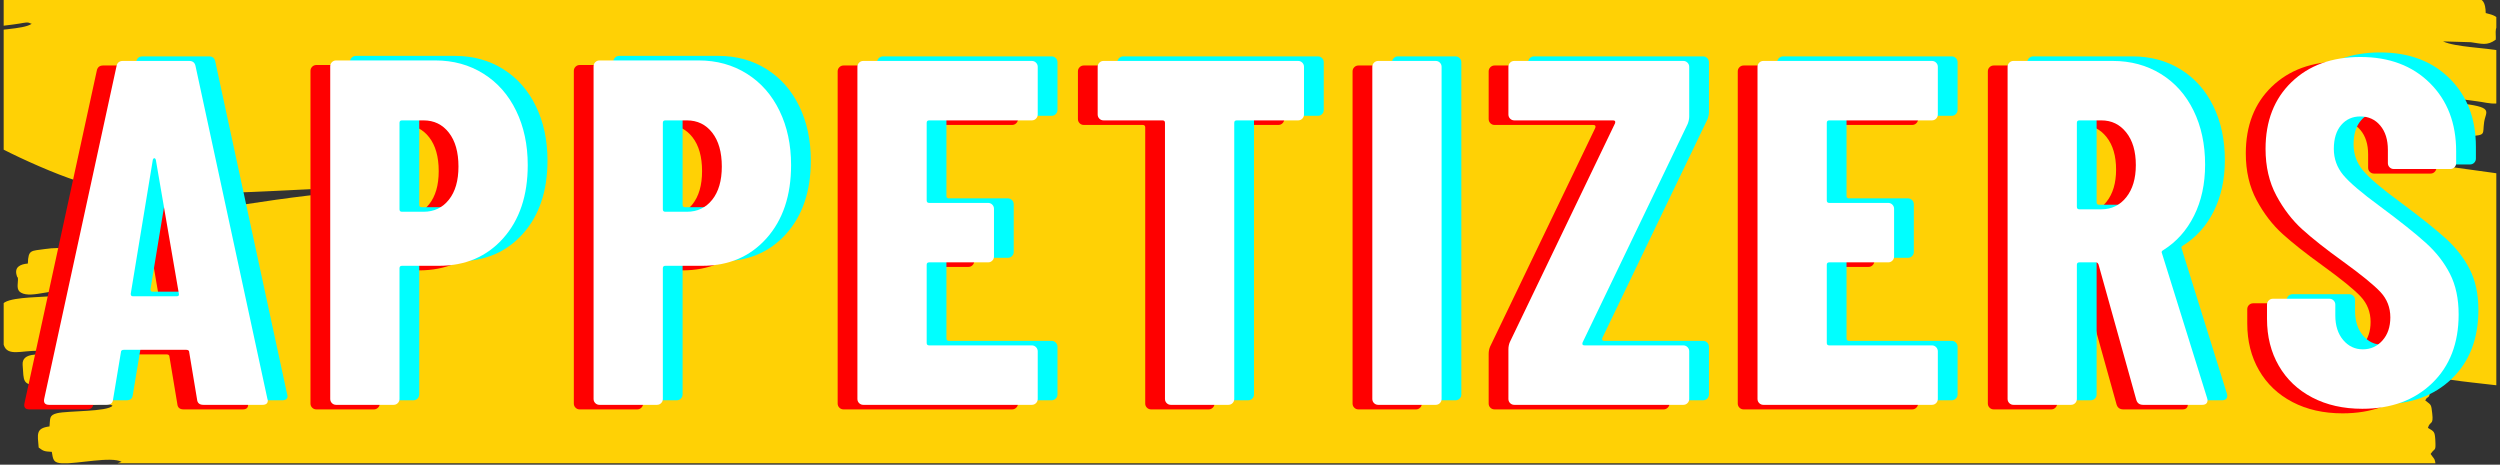 <svg xmlns="http://www.w3.org/2000/svg" xmlns:xlink="http://www.w3.org/1999/xlink" width="1824" zoomAndPan="magnify" viewBox="0 0 1368 254.25" height="339" preserveAspectRatio="xMidYMid meet" version="1.0"><rect x="0" y="0" width="1368" height="254.25" fill="#333333" stroke="none"/><defs><g/><clipPath id="298787ddf1"><path d="M 2.012 0 L 1365.988 0 L 1365.988 253.504 L 2.012 253.504 Z M 2.012 0 " clip-rule="nonzero"/></clipPath></defs><g clip-path="url(#298787ddf1)"><path fill="#ffd105" d="M 1342.848 -2.738 C 1342.559 -13.352 1346.801 -11.668 1334.137 -15.398 C 1293.961 -27.109 1235.93 -33.547 1194.723 -35.816 C 1166.258 -37.355 1138.371 -39.988 1109.828 -42.332 C 1081.434 -44.676 1054.578 -47.816 1025.891 -49.285 C 969.391 -52.066 909.312 -53.387 853.18 -58.801 C 839.055 -60.121 824.273 -61.066 810.52 -61.871 C 796.25 -62.676 782.195 -64.137 768.363 -64.871 C 739.238 -66.48 711.648 -68.457 681.715 -69.262 C 563.527 -72.262 443.508 -69.848 329.711 -58.723 C 302.488 -56.09 273.359 -54.918 246.137 -50.676 C 232.895 -48.629 218.547 -47.746 205.008 -45.699 C 191.836 -43.723 178.738 -41.965 165.637 -40.211 L 44.371 -24.555 C 37.855 -23.676 31.496 -21.844 24.906 -21.113 C 12.906 -19.652 14 -19.941 14.367 -11.012 C 2.438 -7.793 -2.684 -12.184 -2.977 -1.355 C -10.59 -0.258 -9.199 2.23 -8.246 12.328 C -3.34 16.352 -3.855 14.672 3.539 13.867 C 6.102 13.578 8.148 13.281 10.562 12.914 C 11.438 12.766 13.781 12.328 14.297 12.328 C 16.562 12.328 14.883 12.328 16.125 12.547 C 16.273 12.617 16.641 12.984 16.711 12.836 C 16.781 12.617 17.078 12.984 17.297 13.055 C 12.688 16.203 -3.121 15.91 -11.902 18.398 C -16.582 19.719 -15.488 21.254 -16.004 25.719 C -21.637 26.672 -22.152 27.77 -21.637 33.844 C -21.051 39.848 -19.152 38.895 -13.879 39.699 C -13.441 44.09 -12.488 45.184 -7.879 45.48 C -7.66 54.848 -6.34 46.215 -4.586 55.066 C -4.148 57.48 -2.172 60.777 0.391 62.02 C -0.414 67.215 -1.656 68.242 -2.461 70.805 C -3.414 74.023 -1.219 74.68 1.125 76 L 1.488 81.633 C 12.617 87.344 30.031 95.098 42.105 98.977 C 71.375 108.27 119.238 105.93 150.633 104.465 C 168.785 103.66 187.883 102.27 205.812 102.707 C 201.352 104.098 189.711 104.832 183.785 105.418 C 165.125 107.098 136.656 111.129 119.02 114.348 L 54.543 124.371 C 48.473 125.176 38.738 124.738 34.348 128.25 C 33.25 138.641 36.027 134.539 24.395 136.297 C 17.074 137.391 15.461 136.445 15.242 144.203 C 11.07 144.57 7.852 146.109 9.094 150.57 C 9.973 153.719 9.68 149.695 9.828 153.203 C 9.828 155.473 8.805 158.691 11.512 160.156 C 17.512 163.598 30.316 156.938 35.949 160.449 C 34.633 162.352 36.609 161.105 33.535 161.766 L 25.051 162.281 C 20.512 162.719 3.172 162.648 1.266 166.746 L -0.055 171.355 C -2.984 172.449 -3.57 172.527 -5.617 174.207 C -6.57 182.184 -6.492 185.77 1.629 185.918 C 1.992 194.992 9.238 192.504 17.066 192.066 C 24.531 191.699 32.363 191.332 39.758 191.48 C 37.926 193.387 40.344 192.434 36.391 193.16 L 26.512 193.676 C 21.684 194.262 11.875 192.582 12.387 199.676 C 13.043 208.828 12.238 210.219 20.73 211.164 C 20.582 219.875 26.441 217.383 34.27 217.383 C 34.34 217.531 34.488 217.75 34.559 217.898 C 34.633 218.047 34.852 218.266 34.926 218.414 L 36.023 220.32 C 40.414 226.758 55.562 218.051 61.562 222 C 58.93 225.367 37.34 224.711 31.266 226.094 C 26.801 227.191 27.531 228.875 27.094 233.34 C 19.41 234.293 20.578 237.66 21.164 244.902 C 23.797 246.879 24.234 247.027 28.336 247.246 C 29.07 251.637 29.141 253.316 34.188 253.535 C 42.164 253.902 61.043 249.582 66.535 252.73 L 63.605 253.754 C 57.676 254.707 51.02 254.559 45.02 255.145 C 36.234 256.098 39.602 259.977 39.969 264.219 C 40.484 269.93 38.875 270.875 47.141 271.391 C 47.289 275.414 47.945 277.172 51.461 277.684 C 57.316 278.488 83.293 275.633 91.492 274.973 C 99.758 274.316 96.031 275.488 100.344 276.652 C 103.055 277.387 112.934 273.723 116.738 272.848 C 138.84 267.582 253.809 263.188 276.055 262.824 C 303.352 262.383 331.746 262.969 358.312 264.945 C 411.883 268.898 467.355 271.094 522.168 270.875 C 577.418 270.586 633.844 268.68 688.875 270.875 C 743.906 273.145 798.062 275.195 853.461 276.145 C 908.129 277.02 960.816 281.707 1014.387 284.121 C 1041.539 285.363 1067.957 287.559 1095.254 288.363 C 1154.895 290.27 1195.438 288.582 1255.742 297 C 1267.453 298.68 1281.574 300.875 1293.434 301.32 C 1299.504 301.539 1330.68 299.855 1323.219 290.926 C 1321.68 287.051 1313.926 288.879 1309.898 288.949 C 1309.75 288.73 1309.68 288.512 1309.605 288.363 C 1308.438 286.168 1307.266 284.777 1307.34 282.293 C 1307.559 278.414 1307.41 278.414 1305.879 274.609 C 1315.172 274.609 1327.32 275.125 1333.398 270.508 C 1333.984 265.094 1332.664 265.828 1331.203 262.75 C 1332.664 260.043 1333.105 259.164 1332.812 254.844 C 1332.445 250.453 1331.789 251.188 1330.031 248.406 C 1332.445 244.75 1332.961 247.531 1332.594 240.578 C 1332.301 236.113 1331.934 236.113 1328.566 234.137 C 1329.738 230.039 1331.715 233.043 1330.91 226.16 C 1330.324 221.035 1330.398 221.699 1327.105 219.137 C 1328.426 216.207 1329.152 218.848 1329.816 214.09 C 1330.035 212.039 1329.965 208.965 1329.887 206.914 C 1337.863 206.988 1345.258 208.598 1352.938 209.332 C 1360.766 210.137 1406.438 215.844 1410.461 214.453 C 1415.438 212.625 1411.266 206.258 1415.945 205.523 C 1423.336 204.352 1434.973 211.012 1435.926 199.305 C 1441.191 199.234 1445.215 198.719 1444.559 193.016 C 1443.824 187.012 1445.145 190.891 1445.512 186.867 C 1446.246 179.184 1429.121 179.84 1423.633 179.254 C 1421.367 179.035 1419.312 178.816 1417.484 177.645 C 1420.555 175.301 1425.754 177.207 1429.414 177.496 C 1444.051 178.742 1457.59 183.645 1457.66 172.371 C 1466.957 172.301 1467.32 168.934 1466.371 159.715 C 1463.441 156.496 1463.957 157.449 1459.348 156.277 C 1459.496 150.203 1459.277 148.812 1453.199 147.789 C 1446.324 146.617 1419.758 145.227 1417.266 141.273 C 1425.535 140.984 1438.707 144.789 1445.809 143.836 C 1452.246 143.031 1449.613 138.492 1450.348 134.25 C 1451.445 127.734 1450.785 126.199 1444.199 125.469 C 1443.98 118.734 1443.762 117.34 1437.172 116.465 C 1422.977 114.707 1407.973 112.949 1393.559 112.371 C 1391.074 96.195 1401.465 100.004 1363.922 94.516 C 1356.238 93.344 1349.355 92.609 1341.746 91.445 C 1337.207 90.711 1324.254 89.469 1320.891 88.227 C 1322.062 87.492 1323.746 87.785 1324.918 87.785 C 1337.355 87.348 1324.258 78.418 1338.09 80.027 C 1340.285 80.246 1342.332 80.543 1344.387 80.684 C 1349.801 81.125 1351.34 79.953 1351.34 74.535 C 1360.559 73.879 1358.363 73.586 1359.316 66.855 C 1360.191 60.637 1365.387 58.586 1344.242 56.316 C 1341.242 56.023 1336.117 56.246 1334.875 53.828 C 1337.289 52.656 1351.27 54.926 1355.512 55.438 C 1361.73 56.172 1370.953 59.613 1371.684 50.461 C 1378.273 49.512 1379.297 50.316 1380.172 43.289 C 1380.977 36.117 1378.852 37.945 1374.098 35.242 C 1373.953 30.117 1373.586 28.949 1368.613 27.852 C 1359.98 26.094 1343.508 25.801 1336.852 22.652 L 1352 23.094 C 1357.93 23.898 1360.93 25.215 1365.684 21.703 C 1365.832 19.797 1365.465 17.75 1365.754 16.066 C 1366.707 11.16 1369.488 9.332 1360.191 7.137 C 1359.902 -5.008 1353.754 0.996 1342.848 -2.738 Z M 1342.848 -2.738 " fill-opacity="1" fill-rule="evenodd"/></g><g fill="#ff0000" fill-opacity="1"><g transform="translate(9.656, 224.026)"><g><path d="M 90.875 0 C 88.719 0 87.551 -0.984 87.375 -2.953 L 83.078 -28.766 C 83.078 -29.66 82.535 -30.109 81.453 -30.109 L 47.312 -30.109 C 46.238 -30.109 45.703 -29.66 45.703 -28.766 L 41.406 -2.953 C 41.227 -0.984 40.062 0 37.906 0 L 6.453 0 C 4.117 0 3.223 -1.164 3.766 -3.5 L 43.281 -185.234 C 43.645 -187.203 44.812 -188.188 46.781 -188.188 L 83.078 -188.188 C 85.047 -188.188 86.207 -187.203 86.562 -185.234 L 125.812 -3.5 L 126.094 -2.422 C 126.094 -0.805 125.102 0 123.125 0 Z M 51.078 -60.766 C 51.078 -59.867 51.438 -59.422 52.156 -59.422 L 76.359 -59.422 C 77.254 -59.422 77.609 -59.867 77.422 -60.766 L 64.797 -134.156 C 64.609 -134.688 64.336 -134.953 63.984 -134.953 C 63.629 -134.953 63.359 -134.688 63.172 -134.156 Z M 51.078 -60.766 "/></g></g></g><g fill="#ff0000" fill-opacity="1"><g transform="translate(158.331, 224.026)"><g><path d="M 69.094 -188.453 C 78.945 -188.453 87.727 -186.031 95.438 -181.188 C 103.145 -176.352 109.102 -169.586 113.312 -160.891 C 117.531 -152.203 119.641 -142.305 119.641 -131.203 C 119.641 -114.523 115.156 -101.164 106.188 -91.125 C 97.227 -81.094 85.488 -76.078 70.969 -76.078 L 50.812 -76.078 C 49.914 -76.078 49.469 -75.629 49.469 -74.734 L 49.469 -3.219 C 49.469 -2.32 49.148 -1.562 48.516 -0.938 C 47.891 -0.312 47.129 0 46.234 0 L 14.781 0 C 13.883 0 13.125 -0.312 12.5 -0.938 C 11.875 -1.562 11.562 -2.32 11.562 -3.219 L 11.562 -185.234 C 11.562 -186.129 11.875 -186.891 12.5 -187.516 C 13.125 -188.141 13.883 -188.453 14.781 -188.453 Z M 62.641 -105.656 C 68.379 -105.656 72.992 -107.848 76.484 -112.234 C 79.984 -116.629 81.734 -122.68 81.734 -130.391 C 81.734 -138.273 79.984 -144.457 76.484 -148.938 C 72.992 -153.414 68.379 -155.656 62.641 -155.656 L 50.812 -155.656 C 49.914 -155.656 49.469 -155.207 49.469 -154.312 L 49.469 -107 C 49.469 -106.102 49.914 -105.656 50.812 -105.656 Z M 62.641 -105.656 "/></g></g></g><g fill="#ff0000" fill-opacity="1"><g transform="translate(302.436, 224.026)"><g><path d="M 69.094 -188.453 C 78.945 -188.453 87.727 -186.031 95.438 -181.188 C 103.145 -176.352 109.102 -169.586 113.312 -160.891 C 117.531 -152.203 119.641 -142.305 119.641 -131.203 C 119.641 -114.523 115.156 -101.164 106.188 -91.125 C 97.227 -81.094 85.488 -76.078 70.969 -76.078 L 50.812 -76.078 C 49.914 -76.078 49.469 -75.629 49.469 -74.734 L 49.469 -3.219 C 49.469 -2.32 49.148 -1.562 48.516 -0.938 C 47.891 -0.312 47.129 0 46.234 0 L 14.781 0 C 13.883 0 13.125 -0.312 12.5 -0.938 C 11.875 -1.562 11.562 -2.32 11.562 -3.219 L 11.562 -185.234 C 11.562 -186.129 11.875 -186.891 12.5 -187.516 C 13.125 -188.141 13.883 -188.453 14.781 -188.453 Z M 62.641 -105.656 C 68.379 -105.656 72.992 -107.848 76.484 -112.234 C 79.984 -116.629 81.734 -122.68 81.734 -130.391 C 81.734 -138.273 79.984 -144.457 76.484 -148.938 C 72.992 -153.414 68.379 -155.656 62.641 -155.656 L 50.812 -155.656 C 49.914 -155.656 49.469 -155.207 49.469 -154.312 L 49.469 -107 C 49.469 -106.102 49.914 -105.656 50.812 -105.656 Z M 62.641 -105.656 "/></g></g></g><g fill="#ff0000" fill-opacity="1"><g transform="translate(446.54, 224.026)"><g><path d="M 110.5 -158.891 C 110.5 -157.992 110.18 -157.227 109.547 -156.594 C 108.922 -155.969 108.16 -155.656 107.266 -155.656 L 51.078 -155.656 C 50.18 -155.656 49.734 -155.207 49.734 -154.312 L 49.734 -111.844 C 49.734 -110.945 50.18 -110.5 51.078 -110.5 L 83.344 -110.5 C 84.238 -110.5 85 -110.18 85.625 -109.547 C 86.25 -108.922 86.562 -108.16 86.562 -107.266 L 86.562 -81.188 C 86.562 -80.289 86.25 -79.531 85.625 -78.906 C 85 -78.281 84.238 -77.969 83.344 -77.969 L 51.078 -77.969 C 50.18 -77.969 49.734 -77.52 49.734 -76.625 L 49.734 -33.875 C 49.734 -32.977 50.18 -32.531 51.078 -32.531 L 107.266 -32.531 C 108.16 -32.531 108.922 -32.211 109.547 -31.578 C 110.18 -30.953 110.5 -30.191 110.5 -29.297 L 110.5 -3.219 C 110.5 -2.32 110.18 -1.562 109.547 -0.938 C 108.922 -0.312 108.16 0 107.266 0 L 15.062 0 C 14.164 0 13.398 -0.312 12.766 -0.938 C 12.141 -1.562 11.828 -2.32 11.828 -3.219 L 11.828 -184.969 C 11.828 -185.863 12.141 -186.625 12.766 -187.25 C 13.398 -187.875 14.164 -188.188 15.062 -188.188 L 107.266 -188.188 C 108.16 -188.188 108.922 -187.875 109.547 -187.25 C 110.18 -186.625 110.5 -185.863 110.5 -184.969 Z M 110.5 -158.891 "/></g></g></g><g fill="#ff0000" fill-opacity="1"><g transform="translate(583.385, 224.026)"><g><path d="M 116.141 -188.188 C 117.035 -188.188 117.797 -187.875 118.422 -187.25 C 119.047 -186.625 119.359 -185.863 119.359 -184.969 L 119.359 -158.891 C 119.359 -157.992 119.047 -157.227 118.422 -156.594 C 117.797 -155.969 117.035 -155.656 116.141 -155.656 L 82.531 -155.656 C 81.633 -155.656 81.188 -155.207 81.188 -154.312 L 81.188 -3.219 C 81.188 -2.32 80.875 -1.562 80.25 -0.938 C 79.625 -0.312 78.863 0 77.969 0 L 46.516 0 C 45.617 0 44.852 -0.312 44.219 -0.938 C 43.594 -1.562 43.281 -2.32 43.281 -3.219 L 43.281 -154.312 C 43.281 -155.207 42.832 -155.656 41.938 -155.656 L 9.672 -155.656 C 8.773 -155.656 8.016 -155.969 7.391 -156.594 C 6.766 -157.227 6.453 -157.992 6.453 -158.891 L 6.453 -184.969 C 6.453 -185.863 6.766 -186.625 7.391 -187.25 C 8.016 -187.875 8.773 -188.188 9.672 -188.188 Z M 116.141 -188.188 "/></g></g></g><g fill="#ff0000" fill-opacity="1"><g transform="translate(728.296, 224.026)"><g><path d="M 15.062 0 C 14.164 0 13.398 -0.312 12.766 -0.938 C 12.141 -1.562 11.828 -2.32 11.828 -3.219 L 11.828 -184.969 C 11.828 -185.863 12.141 -186.625 12.766 -187.25 C 13.398 -187.875 14.164 -188.188 15.062 -188.188 L 46.516 -188.188 C 47.41 -188.188 48.172 -187.875 48.797 -187.25 C 49.422 -186.625 49.734 -185.863 49.734 -184.969 L 49.734 -3.219 C 49.734 -2.32 49.422 -1.562 48.797 -0.938 C 48.172 -0.312 47.41 0 46.516 0 Z M 15.062 0 "/></g></g></g><g fill="#ff0000" fill-opacity="1"><g transform="translate(809.221, 224.026)"><g><path d="M 8.609 0 C 7.711 0 6.945 -0.312 6.312 -0.938 C 5.688 -1.562 5.375 -2.32 5.375 -3.219 L 5.375 -30.375 C 5.375 -31.812 5.645 -33.156 6.188 -34.406 L 63.719 -154.047 C 63.895 -154.586 63.895 -154.988 63.719 -155.25 C 63.539 -155.52 63.18 -155.656 62.641 -155.656 L 8.609 -155.656 C 7.711 -155.656 6.945 -155.969 6.312 -156.594 C 5.688 -157.227 5.375 -157.992 5.375 -158.891 L 5.375 -184.969 C 5.375 -185.863 5.688 -186.625 6.312 -187.25 C 6.945 -187.875 7.711 -188.188 8.609 -188.188 L 101.078 -188.188 C 101.973 -188.188 102.734 -187.875 103.359 -187.25 C 103.992 -186.625 104.312 -185.863 104.312 -184.969 L 104.312 -157.812 C 104.312 -156.551 104.039 -155.207 103.5 -153.781 L 45.969 -34.141 C 45.789 -33.609 45.789 -33.207 45.969 -32.938 C 46.145 -32.664 46.504 -32.531 47.047 -32.531 L 101.078 -32.531 C 101.973 -32.531 102.734 -32.211 103.359 -31.578 C 103.992 -30.953 104.312 -30.191 104.312 -29.297 L 104.312 -3.219 C 104.312 -2.32 103.992 -1.562 103.359 -0.938 C 102.734 -0.312 101.973 0 101.078 0 Z M 8.609 0 "/></g></g></g><g fill="#ff0000" fill-opacity="1"><g transform="translate(939.076, 224.026)"><g><path d="M 110.5 -158.891 C 110.5 -157.992 110.18 -157.227 109.547 -156.594 C 108.922 -155.969 108.16 -155.656 107.266 -155.656 L 51.078 -155.656 C 50.18 -155.656 49.734 -155.207 49.734 -154.312 L 49.734 -111.844 C 49.734 -110.945 50.18 -110.5 51.078 -110.5 L 83.344 -110.5 C 84.238 -110.5 85 -110.18 85.625 -109.547 C 86.25 -108.922 86.562 -108.16 86.562 -107.266 L 86.562 -81.188 C 86.562 -80.289 86.25 -79.531 85.625 -78.906 C 85 -78.281 84.238 -77.969 83.344 -77.969 L 51.078 -77.969 C 50.18 -77.969 49.734 -77.52 49.734 -76.625 L 49.734 -33.875 C 49.734 -32.977 50.18 -32.531 51.078 -32.531 L 107.266 -32.531 C 108.16 -32.531 108.922 -32.211 109.547 -31.578 C 110.18 -30.953 110.5 -30.191 110.5 -29.297 L 110.5 -3.219 C 110.5 -2.32 110.18 -1.562 109.547 -0.938 C 108.922 -0.312 108.16 0 107.266 0 L 15.062 0 C 14.164 0 13.398 -0.312 12.766 -0.938 C 12.141 -1.562 11.828 -2.32 11.828 -3.219 L 11.828 -184.969 C 11.828 -185.863 12.141 -186.625 12.766 -187.25 C 13.398 -187.875 14.164 -188.188 15.062 -188.188 L 107.266 -188.188 C 108.16 -188.188 108.922 -187.875 109.547 -187.25 C 110.18 -186.625 110.5 -185.863 110.5 -184.969 Z M 110.5 -158.891 "/></g></g></g><g fill="#ff0000" fill-opacity="1"><g transform="translate(1075.922, 224.026)"><g><path d="M 86.031 0 C 84.062 0 82.805 -0.895 82.266 -2.688 L 61.562 -76.891 C 61.207 -77.609 60.758 -77.969 60.219 -77.969 L 51.078 -77.969 C 50.18 -77.969 49.734 -77.52 49.734 -76.625 L 49.734 -3.219 C 49.734 -2.32 49.422 -1.562 48.797 -0.938 C 48.172 -0.312 47.41 0 46.516 0 L 15.062 0 C 14.164 0 13.398 -0.312 12.766 -0.938 C 12.141 -1.562 11.828 -2.32 11.828 -3.219 L 11.828 -184.969 C 11.828 -185.863 12.141 -186.625 12.766 -187.25 C 13.398 -187.875 14.164 -188.188 15.062 -188.188 L 69.359 -188.188 C 79.211 -188.188 87.992 -185.812 95.703 -181.062 C 103.41 -176.312 109.367 -169.633 113.578 -161.031 C 117.797 -152.438 119.906 -142.582 119.906 -131.469 C 119.906 -120.895 117.891 -111.57 113.859 -103.5 C 109.828 -95.438 104.223 -89.164 97.047 -84.688 C 96.691 -84.508 96.426 -84.285 96.25 -84.016 C 96.07 -83.742 96.07 -83.43 96.25 -83.078 L 120.984 -3.766 L 121.25 -2.688 C 121.25 -0.895 120.266 0 118.297 0 Z M 51.078 -155.656 C 50.18 -155.656 49.734 -155.207 49.734 -154.312 L 49.734 -108.344 C 49.734 -107.445 50.18 -107 51.078 -107 L 63.172 -107 C 68.734 -107 73.258 -109.191 76.75 -113.578 C 80.25 -117.973 82 -123.848 82 -131.203 C 82 -138.723 80.25 -144.676 76.75 -149.062 C 73.258 -153.457 68.734 -155.656 63.172 -155.656 Z M 51.078 -155.656 "/></g></g></g><g fill="#ff0000" fill-opacity="1"><g transform="translate(1221.639, 224.026)"><g><path d="M 60.219 2.156 C 49.82 2.156 40.68 0.094 32.797 -4.031 C 24.91 -8.156 18.816 -13.938 14.516 -21.375 C 10.211 -28.812 8.062 -37.367 8.062 -47.047 L 8.062 -54.844 C 8.062 -55.738 8.375 -56.5 9 -57.125 C 9.633 -57.75 10.398 -58.062 11.297 -58.062 L 42.203 -58.062 C 43.098 -58.062 43.859 -57.75 44.484 -57.125 C 45.117 -56.5 45.438 -55.738 45.438 -54.844 L 45.438 -48.922 C 45.438 -43.367 46.867 -38.891 49.734 -35.484 C 52.598 -32.078 56.18 -30.375 60.484 -30.375 C 64.785 -30.375 68.367 -31.988 71.234 -35.219 C 74.109 -38.445 75.547 -42.66 75.547 -47.859 C 75.547 -53.234 73.754 -57.848 70.172 -61.703 C 66.586 -65.555 59.598 -71.242 49.203 -78.766 C 40.234 -85.223 32.973 -90.957 27.422 -95.969 C 21.867 -100.988 17.117 -107.172 13.172 -114.516 C 9.234 -121.867 7.266 -130.383 7.266 -140.062 C 7.266 -155.301 12.008 -167.488 21.5 -176.625 C 31 -185.77 43.547 -190.344 59.141 -190.344 C 74.91 -190.344 87.586 -185.594 97.172 -176.094 C 106.766 -166.594 111.562 -154.133 111.562 -138.719 L 111.562 -132.266 C 111.562 -131.367 111.25 -130.609 110.625 -129.984 C 110 -129.359 109.238 -129.047 108.344 -129.047 L 77.422 -129.047 C 76.523 -129.047 75.766 -129.359 75.141 -129.984 C 74.516 -130.609 74.203 -131.367 74.203 -132.266 L 74.203 -139.531 C 74.203 -145.082 72.812 -149.516 70.031 -152.828 C 67.25 -156.148 63.617 -157.812 59.141 -157.812 C 54.836 -157.812 51.344 -156.242 48.656 -153.109 C 45.969 -149.973 44.625 -145.625 44.625 -140.062 C 44.625 -134.688 46.328 -129.938 49.734 -125.812 C 53.141 -121.695 59.863 -115.961 69.906 -108.609 C 81.008 -100.367 89.383 -93.691 95.031 -88.578 C 100.676 -83.473 105.066 -77.828 108.203 -71.641 C 111.348 -65.461 112.922 -58.07 112.922 -49.469 C 112.922 -33.695 108.078 -21.148 98.391 -11.828 C 88.711 -2.504 75.988 2.156 60.219 2.156 Z M 60.219 2.156 "/></g></g></g><g fill="#00ffff" fill-opacity="1"><g transform="translate(31.269, 219.036)"><g><path d="M 90.875 0 C 88.719 0 87.551 -0.984 87.375 -2.953 L 83.078 -28.766 C 83.078 -29.66 82.535 -30.109 81.453 -30.109 L 47.312 -30.109 C 46.238 -30.109 45.703 -29.66 45.703 -28.766 L 41.406 -2.953 C 41.227 -0.984 40.062 0 37.906 0 L 6.453 0 C 4.117 0 3.223 -1.164 3.766 -3.5 L 43.281 -185.234 C 43.645 -187.203 44.812 -188.188 46.781 -188.188 L 83.078 -188.188 C 85.047 -188.188 86.207 -187.203 86.562 -185.234 L 125.812 -3.5 L 126.094 -2.422 C 126.094 -0.805 125.102 0 123.125 0 Z M 51.078 -60.766 C 51.078 -59.867 51.438 -59.422 52.156 -59.422 L 76.359 -59.422 C 77.254 -59.422 77.609 -59.867 77.422 -60.766 L 64.797 -134.156 C 64.609 -134.688 64.336 -134.953 63.984 -134.953 C 63.629 -134.953 63.359 -134.688 63.172 -134.156 Z M 51.078 -60.766 "/></g></g></g><g fill="#00ffff" fill-opacity="1"><g transform="translate(179.943, 219.036)"><g><path d="M 69.094 -188.453 C 78.945 -188.453 87.727 -186.031 95.438 -181.188 C 103.145 -176.352 109.102 -169.586 113.312 -160.891 C 117.531 -152.203 119.641 -142.305 119.641 -131.203 C 119.641 -114.523 115.156 -101.164 106.188 -91.125 C 97.227 -81.094 85.488 -76.078 70.969 -76.078 L 50.812 -76.078 C 49.914 -76.078 49.469 -75.629 49.469 -74.734 L 49.469 -3.219 C 49.469 -2.32 49.148 -1.562 48.516 -0.938 C 47.891 -0.312 47.129 0 46.234 0 L 14.781 0 C 13.883 0 13.125 -0.312 12.5 -0.938 C 11.875 -1.562 11.562 -2.32 11.562 -3.219 L 11.562 -185.234 C 11.562 -186.129 11.875 -186.891 12.5 -187.516 C 13.125 -188.141 13.883 -188.453 14.781 -188.453 Z M 62.641 -105.656 C 68.379 -105.656 72.992 -107.848 76.484 -112.234 C 79.984 -116.629 81.734 -122.68 81.734 -130.391 C 81.734 -138.273 79.984 -144.457 76.484 -148.938 C 72.992 -153.414 68.379 -155.656 62.641 -155.656 L 50.812 -155.656 C 49.914 -155.656 49.469 -155.207 49.469 -154.312 L 49.469 -107 C 49.469 -106.102 49.914 -105.656 50.812 -105.656 Z M 62.641 -105.656 "/></g></g></g><g fill="#00ffff" fill-opacity="1"><g transform="translate(324.048, 219.036)"><g><path d="M 69.094 -188.453 C 78.945 -188.453 87.727 -186.031 95.438 -181.188 C 103.145 -176.352 109.102 -169.586 113.312 -160.891 C 117.531 -152.203 119.641 -142.305 119.641 -131.203 C 119.641 -114.523 115.156 -101.164 106.188 -91.125 C 97.227 -81.094 85.488 -76.078 70.969 -76.078 L 50.812 -76.078 C 49.914 -76.078 49.469 -75.629 49.469 -74.734 L 49.469 -3.219 C 49.469 -2.32 49.148 -1.562 48.516 -0.938 C 47.891 -0.312 47.129 0 46.234 0 L 14.781 0 C 13.883 0 13.125 -0.312 12.5 -0.938 C 11.875 -1.562 11.562 -2.32 11.562 -3.219 L 11.562 -185.234 C 11.562 -186.129 11.875 -186.891 12.5 -187.516 C 13.125 -188.141 13.883 -188.453 14.781 -188.453 Z M 62.641 -105.656 C 68.379 -105.656 72.992 -107.848 76.484 -112.234 C 79.984 -116.629 81.734 -122.68 81.734 -130.391 C 81.734 -138.273 79.984 -144.457 76.484 -148.938 C 72.992 -153.414 68.379 -155.656 62.641 -155.656 L 50.812 -155.656 C 49.914 -155.656 49.469 -155.207 49.469 -154.312 L 49.469 -107 C 49.469 -106.102 49.914 -105.656 50.812 -105.656 Z M 62.641 -105.656 "/></g></g></g><g fill="#00ffff" fill-opacity="1"><g transform="translate(468.152, 219.036)"><g><path d="M 110.5 -158.891 C 110.5 -157.992 110.18 -157.227 109.547 -156.594 C 108.922 -155.969 108.16 -155.656 107.266 -155.656 L 51.078 -155.656 C 50.18 -155.656 49.734 -155.207 49.734 -154.312 L 49.734 -111.844 C 49.734 -110.945 50.18 -110.5 51.078 -110.5 L 83.344 -110.5 C 84.238 -110.5 85 -110.18 85.625 -109.547 C 86.25 -108.922 86.562 -108.16 86.562 -107.266 L 86.562 -81.188 C 86.562 -80.289 86.25 -79.531 85.625 -78.906 C 85 -78.281 84.238 -77.969 83.344 -77.969 L 51.078 -77.969 C 50.18 -77.969 49.734 -77.52 49.734 -76.625 L 49.734 -33.875 C 49.734 -32.977 50.18 -32.531 51.078 -32.531 L 107.266 -32.531 C 108.16 -32.531 108.922 -32.211 109.547 -31.578 C 110.18 -30.953 110.5 -30.191 110.5 -29.297 L 110.5 -3.219 C 110.5 -2.32 110.18 -1.562 109.547 -0.938 C 108.922 -0.312 108.16 0 107.266 0 L 15.062 0 C 14.164 0 13.398 -0.312 12.766 -0.938 C 12.141 -1.562 11.828 -2.32 11.828 -3.219 L 11.828 -184.969 C 11.828 -185.863 12.141 -186.625 12.766 -187.25 C 13.398 -187.875 14.164 -188.188 15.062 -188.188 L 107.266 -188.188 C 108.16 -188.188 108.922 -187.875 109.547 -187.25 C 110.18 -186.625 110.5 -185.863 110.5 -184.969 Z M 110.5 -158.891 "/></g></g></g><g fill="#00ffff" fill-opacity="1"><g transform="translate(604.998, 219.036)"><g><path d="M 116.141 -188.188 C 117.035 -188.188 117.797 -187.875 118.422 -187.25 C 119.047 -186.625 119.359 -185.863 119.359 -184.969 L 119.359 -158.891 C 119.359 -157.992 119.047 -157.227 118.422 -156.594 C 117.797 -155.969 117.035 -155.656 116.141 -155.656 L 82.531 -155.656 C 81.633 -155.656 81.188 -155.207 81.188 -154.312 L 81.188 -3.219 C 81.188 -2.32 80.875 -1.562 80.25 -0.938 C 79.625 -0.312 78.863 0 77.969 0 L 46.516 0 C 45.617 0 44.852 -0.312 44.219 -0.938 C 43.594 -1.562 43.281 -2.32 43.281 -3.219 L 43.281 -154.312 C 43.281 -155.207 42.832 -155.656 41.938 -155.656 L 9.672 -155.656 C 8.773 -155.656 8.016 -155.969 7.391 -156.594 C 6.766 -157.227 6.453 -157.992 6.453 -158.891 L 6.453 -184.969 C 6.453 -185.863 6.766 -186.625 7.391 -187.25 C 8.016 -187.875 8.773 -188.188 9.672 -188.188 Z M 116.141 -188.188 "/></g></g></g><g fill="#00ffff" fill-opacity="1"><g transform="translate(749.909, 219.036)"><g><path d="M 15.062 0 C 14.164 0 13.398 -0.312 12.766 -0.938 C 12.141 -1.562 11.828 -2.32 11.828 -3.219 L 11.828 -184.969 C 11.828 -185.863 12.141 -186.625 12.766 -187.25 C 13.398 -187.875 14.164 -188.188 15.062 -188.188 L 46.516 -188.188 C 47.41 -188.188 48.172 -187.875 48.797 -187.25 C 49.422 -186.625 49.734 -185.863 49.734 -184.969 L 49.734 -3.219 C 49.734 -2.32 49.422 -1.562 48.797 -0.938 C 48.172 -0.312 47.41 0 46.516 0 Z M 15.062 0 "/></g></g></g><g fill="#00ffff" fill-opacity="1"><g transform="translate(830.833, 219.036)"><g><path d="M 8.609 0 C 7.711 0 6.945 -0.312 6.312 -0.938 C 5.688 -1.562 5.375 -2.32 5.375 -3.219 L 5.375 -30.375 C 5.375 -31.812 5.645 -33.156 6.188 -34.406 L 63.719 -154.047 C 63.895 -154.586 63.895 -154.988 63.719 -155.25 C 63.539 -155.52 63.18 -155.656 62.641 -155.656 L 8.609 -155.656 C 7.711 -155.656 6.945 -155.969 6.312 -156.594 C 5.688 -157.227 5.375 -157.992 5.375 -158.891 L 5.375 -184.969 C 5.375 -185.863 5.688 -186.625 6.312 -187.25 C 6.945 -187.875 7.711 -188.188 8.609 -188.188 L 101.078 -188.188 C 101.973 -188.188 102.734 -187.875 103.359 -187.25 C 103.992 -186.625 104.312 -185.863 104.312 -184.969 L 104.312 -157.812 C 104.312 -156.551 104.039 -155.207 103.5 -153.781 L 45.969 -34.141 C 45.789 -33.609 45.789 -33.207 45.969 -32.938 C 46.145 -32.664 46.504 -32.531 47.047 -32.531 L 101.078 -32.531 C 101.973 -32.531 102.734 -32.211 103.359 -31.578 C 103.992 -30.953 104.312 -30.191 104.312 -29.297 L 104.312 -3.219 C 104.312 -2.32 103.992 -1.562 103.359 -0.938 C 102.734 -0.312 101.973 0 101.078 0 Z M 8.609 0 "/></g></g></g><g fill="#00ffff" fill-opacity="1"><g transform="translate(960.689, 219.036)"><g><path d="M 110.5 -158.891 C 110.5 -157.992 110.18 -157.227 109.547 -156.594 C 108.922 -155.969 108.16 -155.656 107.266 -155.656 L 51.078 -155.656 C 50.18 -155.656 49.734 -155.207 49.734 -154.312 L 49.734 -111.844 C 49.734 -110.945 50.18 -110.5 51.078 -110.5 L 83.344 -110.5 C 84.238 -110.5 85 -110.18 85.625 -109.547 C 86.25 -108.922 86.562 -108.16 86.562 -107.266 L 86.562 -81.188 C 86.562 -80.289 86.25 -79.531 85.625 -78.906 C 85 -78.281 84.238 -77.969 83.344 -77.969 L 51.078 -77.969 C 50.18 -77.969 49.734 -77.52 49.734 -76.625 L 49.734 -33.875 C 49.734 -32.977 50.18 -32.531 51.078 -32.531 L 107.266 -32.531 C 108.16 -32.531 108.922 -32.211 109.547 -31.578 C 110.18 -30.953 110.5 -30.191 110.5 -29.297 L 110.5 -3.219 C 110.5 -2.32 110.18 -1.562 109.547 -0.938 C 108.922 -0.312 108.16 0 107.266 0 L 15.062 0 C 14.164 0 13.398 -0.312 12.766 -0.938 C 12.141 -1.562 11.828 -2.32 11.828 -3.219 L 11.828 -184.969 C 11.828 -185.863 12.141 -186.625 12.766 -187.25 C 13.398 -187.875 14.164 -188.188 15.062 -188.188 L 107.266 -188.188 C 108.16 -188.188 108.922 -187.875 109.547 -187.25 C 110.18 -186.625 110.5 -185.863 110.5 -184.969 Z M 110.5 -158.891 "/></g></g></g><g fill="#00ffff" fill-opacity="1"><g transform="translate(1097.534, 219.036)"><g><path d="M 86.031 0 C 84.062 0 82.805 -0.895 82.266 -2.688 L 61.562 -76.891 C 61.207 -77.609 60.758 -77.969 60.219 -77.969 L 51.078 -77.969 C 50.18 -77.969 49.734 -77.52 49.734 -76.625 L 49.734 -3.219 C 49.734 -2.32 49.422 -1.562 48.797 -0.938 C 48.172 -0.312 47.41 0 46.516 0 L 15.062 0 C 14.164 0 13.398 -0.312 12.766 -0.938 C 12.141 -1.562 11.828 -2.32 11.828 -3.219 L 11.828 -184.969 C 11.828 -185.863 12.141 -186.625 12.766 -187.25 C 13.398 -187.875 14.164 -188.188 15.062 -188.188 L 69.359 -188.188 C 79.211 -188.188 87.992 -185.812 95.703 -181.062 C 103.41 -176.312 109.367 -169.633 113.578 -161.031 C 117.797 -152.438 119.906 -142.582 119.906 -131.469 C 119.906 -120.895 117.891 -111.57 113.859 -103.5 C 109.828 -95.438 104.223 -89.164 97.047 -84.688 C 96.691 -84.508 96.426 -84.285 96.25 -84.016 C 96.07 -83.742 96.07 -83.43 96.25 -83.078 L 120.984 -3.766 L 121.25 -2.688 C 121.25 -0.895 120.266 0 118.297 0 Z M 51.078 -155.656 C 50.18 -155.656 49.734 -155.207 49.734 -154.312 L 49.734 -108.344 C 49.734 -107.445 50.18 -107 51.078 -107 L 63.172 -107 C 68.734 -107 73.258 -109.191 76.75 -113.578 C 80.25 -117.973 82 -123.848 82 -131.203 C 82 -138.723 80.25 -144.676 76.75 -149.062 C 73.258 -153.457 68.734 -155.656 63.172 -155.656 Z M 51.078 -155.656 "/></g></g></g><g fill="#00ffff" fill-opacity="1"><g transform="translate(1243.252, 219.036)"><g><path d="M 60.219 2.156 C 49.82 2.156 40.68 0.094 32.797 -4.031 C 24.91 -8.156 18.816 -13.938 14.516 -21.375 C 10.211 -28.812 8.062 -37.367 8.062 -47.047 L 8.062 -54.844 C 8.062 -55.738 8.375 -56.5 9 -57.125 C 9.633 -57.75 10.398 -58.062 11.297 -58.062 L 42.203 -58.062 C 43.098 -58.062 43.859 -57.75 44.484 -57.125 C 45.117 -56.5 45.438 -55.738 45.438 -54.844 L 45.438 -48.922 C 45.438 -43.367 46.867 -38.891 49.734 -35.484 C 52.598 -32.078 56.18 -30.375 60.484 -30.375 C 64.785 -30.375 68.367 -31.988 71.234 -35.219 C 74.109 -38.445 75.547 -42.66 75.547 -47.859 C 75.547 -53.234 73.754 -57.848 70.172 -61.703 C 66.586 -65.555 59.598 -71.242 49.203 -78.766 C 40.234 -85.223 32.973 -90.957 27.422 -95.969 C 21.867 -100.988 17.117 -107.172 13.172 -114.516 C 9.234 -121.867 7.266 -130.383 7.266 -140.062 C 7.266 -155.301 12.008 -167.488 21.5 -176.625 C 31 -185.77 43.547 -190.344 59.141 -190.344 C 74.91 -190.344 87.586 -185.594 97.172 -176.094 C 106.766 -166.594 111.562 -154.133 111.562 -138.719 L 111.562 -132.266 C 111.562 -131.367 111.25 -130.609 110.625 -129.984 C 110 -129.359 109.238 -129.047 108.344 -129.047 L 77.422 -129.047 C 76.523 -129.047 75.766 -129.359 75.141 -129.984 C 74.516 -130.609 74.203 -131.367 74.203 -132.266 L 74.203 -139.531 C 74.203 -145.082 72.812 -149.516 70.031 -152.828 C 67.25 -156.148 63.617 -157.812 59.141 -157.812 C 54.836 -157.812 51.344 -156.242 48.656 -153.109 C 45.969 -149.973 44.625 -145.625 44.625 -140.062 C 44.625 -134.688 46.328 -129.938 49.734 -125.812 C 53.141 -121.695 59.863 -115.961 69.906 -108.609 C 81.008 -100.367 89.383 -93.691 95.031 -88.578 C 100.676 -83.473 105.066 -77.828 108.203 -71.641 C 111.348 -65.461 112.922 -58.07 112.922 -49.469 C 112.922 -33.695 108.078 -21.148 98.391 -11.828 C 88.711 -2.504 75.988 2.156 60.219 2.156 Z M 60.219 2.156 "/></g></g></g><g fill="#ffffff" fill-opacity="1"><g transform="translate(20.462, 221.531)"><g><path d="M 90.875 0 C 88.719 0 87.551 -0.984 87.375 -2.953 L 83.078 -28.766 C 83.078 -29.66 82.535 -30.109 81.453 -30.109 L 47.312 -30.109 C 46.238 -30.109 45.703 -29.66 45.703 -28.766 L 41.406 -2.953 C 41.227 -0.984 40.062 0 37.906 0 L 6.453 0 C 4.117 0 3.223 -1.164 3.766 -3.5 L 43.281 -185.234 C 43.645 -187.203 44.812 -188.188 46.781 -188.188 L 83.078 -188.188 C 85.047 -188.188 86.207 -187.203 86.562 -185.234 L 125.812 -3.5 L 126.094 -2.422 C 126.094 -0.805 125.102 0 123.125 0 Z M 51.078 -60.766 C 51.078 -59.867 51.438 -59.422 52.156 -59.422 L 76.359 -59.422 C 77.254 -59.422 77.609 -59.867 77.422 -60.766 L 64.797 -134.156 C 64.609 -134.688 64.336 -134.953 63.984 -134.953 C 63.629 -134.953 63.359 -134.688 63.172 -134.156 Z M 51.078 -60.766 "/></g></g></g><g fill="#ffffff" fill-opacity="1"><g transform="translate(169.137, 221.531)"><g><path d="M 69.094 -188.453 C 78.945 -188.453 87.727 -186.031 95.438 -181.188 C 103.145 -176.352 109.102 -169.586 113.312 -160.891 C 117.531 -152.203 119.641 -142.305 119.641 -131.203 C 119.641 -114.523 115.156 -101.164 106.188 -91.125 C 97.227 -81.094 85.488 -76.078 70.969 -76.078 L 50.812 -76.078 C 49.914 -76.078 49.469 -75.629 49.469 -74.734 L 49.469 -3.219 C 49.469 -2.32 49.148 -1.562 48.516 -0.938 C 47.891 -0.312 47.129 0 46.234 0 L 14.781 0 C 13.883 0 13.125 -0.312 12.5 -0.938 C 11.875 -1.562 11.562 -2.32 11.562 -3.219 L 11.562 -185.234 C 11.562 -186.129 11.875 -186.891 12.5 -187.516 C 13.125 -188.141 13.883 -188.453 14.781 -188.453 Z M 62.641 -105.656 C 68.379 -105.656 72.992 -107.848 76.484 -112.234 C 79.984 -116.629 81.734 -122.68 81.734 -130.391 C 81.734 -138.273 79.984 -144.457 76.484 -148.938 C 72.992 -153.414 68.379 -155.656 62.641 -155.656 L 50.812 -155.656 C 49.914 -155.656 49.469 -155.207 49.469 -154.312 L 49.469 -107 C 49.469 -106.102 49.914 -105.656 50.812 -105.656 Z M 62.641 -105.656 "/></g></g></g><g fill="#ffffff" fill-opacity="1"><g transform="translate(313.242, 221.531)"><g><path d="M 69.094 -188.453 C 78.945 -188.453 87.727 -186.031 95.438 -181.188 C 103.145 -176.352 109.102 -169.586 113.312 -160.891 C 117.531 -152.203 119.641 -142.305 119.641 -131.203 C 119.641 -114.523 115.156 -101.164 106.188 -91.125 C 97.227 -81.094 85.488 -76.078 70.969 -76.078 L 50.812 -76.078 C 49.914 -76.078 49.469 -75.629 49.469 -74.734 L 49.469 -3.219 C 49.469 -2.32 49.148 -1.562 48.516 -0.938 C 47.891 -0.312 47.129 0 46.234 0 L 14.781 0 C 13.883 0 13.125 -0.312 12.5 -0.938 C 11.875 -1.562 11.562 -2.32 11.562 -3.219 L 11.562 -185.234 C 11.562 -186.129 11.875 -186.891 12.5 -187.516 C 13.125 -188.141 13.883 -188.453 14.781 -188.453 Z M 62.641 -105.656 C 68.379 -105.656 72.992 -107.848 76.484 -112.234 C 79.984 -116.629 81.734 -122.68 81.734 -130.391 C 81.734 -138.273 79.984 -144.457 76.484 -148.938 C 72.992 -153.414 68.379 -155.656 62.641 -155.656 L 50.812 -155.656 C 49.914 -155.656 49.469 -155.207 49.469 -154.312 L 49.469 -107 C 49.469 -106.102 49.914 -105.656 50.812 -105.656 Z M 62.641 -105.656 "/></g></g></g><g fill="#ffffff" fill-opacity="1"><g transform="translate(457.346, 221.531)"><g><path d="M 110.5 -158.891 C 110.5 -157.992 110.18 -157.227 109.547 -156.594 C 108.922 -155.969 108.16 -155.656 107.266 -155.656 L 51.078 -155.656 C 50.18 -155.656 49.734 -155.207 49.734 -154.312 L 49.734 -111.844 C 49.734 -110.945 50.18 -110.5 51.078 -110.5 L 83.344 -110.5 C 84.238 -110.5 85 -110.18 85.625 -109.547 C 86.25 -108.922 86.562 -108.16 86.562 -107.266 L 86.562 -81.188 C 86.562 -80.289 86.25 -79.531 85.625 -78.906 C 85 -78.281 84.238 -77.969 83.344 -77.969 L 51.078 -77.969 C 50.18 -77.969 49.734 -77.52 49.734 -76.625 L 49.734 -33.875 C 49.734 -32.977 50.18 -32.531 51.078 -32.531 L 107.266 -32.531 C 108.16 -32.531 108.922 -32.211 109.547 -31.578 C 110.18 -30.953 110.5 -30.191 110.5 -29.297 L 110.5 -3.219 C 110.5 -2.32 110.18 -1.562 109.547 -0.938 C 108.922 -0.312 108.16 0 107.266 0 L 15.062 0 C 14.164 0 13.398 -0.312 12.766 -0.938 C 12.141 -1.562 11.828 -2.32 11.828 -3.219 L 11.828 -184.969 C 11.828 -185.863 12.141 -186.625 12.766 -187.25 C 13.398 -187.875 14.164 -188.188 15.062 -188.188 L 107.266 -188.188 C 108.16 -188.188 108.922 -187.875 109.547 -187.25 C 110.18 -186.625 110.5 -185.863 110.5 -184.969 Z M 110.5 -158.891 "/></g></g></g><g fill="#ffffff" fill-opacity="1"><g transform="translate(594.192, 221.531)"><g><path d="M 116.141 -188.188 C 117.035 -188.188 117.797 -187.875 118.422 -187.25 C 119.047 -186.625 119.359 -185.863 119.359 -184.969 L 119.359 -158.891 C 119.359 -157.992 119.047 -157.227 118.422 -156.594 C 117.797 -155.969 117.035 -155.656 116.141 -155.656 L 82.531 -155.656 C 81.633 -155.656 81.188 -155.207 81.188 -154.312 L 81.188 -3.219 C 81.188 -2.32 80.875 -1.562 80.25 -0.938 C 79.625 -0.312 78.863 0 77.969 0 L 46.516 0 C 45.617 0 44.852 -0.312 44.219 -0.938 C 43.594 -1.562 43.281 -2.32 43.281 -3.219 L 43.281 -154.312 C 43.281 -155.207 42.832 -155.656 41.938 -155.656 L 9.672 -155.656 C 8.773 -155.656 8.016 -155.969 7.391 -156.594 C 6.766 -157.227 6.453 -157.992 6.453 -158.891 L 6.453 -184.969 C 6.453 -185.863 6.766 -186.625 7.391 -187.25 C 8.016 -187.875 8.773 -188.188 9.672 -188.188 Z M 116.141 -188.188 "/></g></g></g><g fill="#ffffff" fill-opacity="1"><g transform="translate(739.103, 221.531)"><g><path d="M 15.062 0 C 14.164 0 13.398 -0.312 12.766 -0.938 C 12.141 -1.562 11.828 -2.32 11.828 -3.219 L 11.828 -184.969 C 11.828 -185.863 12.141 -186.625 12.766 -187.25 C 13.398 -187.875 14.164 -188.188 15.062 -188.188 L 46.516 -188.188 C 47.41 -188.188 48.172 -187.875 48.797 -187.25 C 49.422 -186.625 49.734 -185.863 49.734 -184.969 L 49.734 -3.219 C 49.734 -2.32 49.422 -1.562 48.797 -0.938 C 48.172 -0.312 47.41 0 46.516 0 Z M 15.062 0 "/></g></g></g><g fill="#ffffff" fill-opacity="1"><g transform="translate(820.027, 221.531)"><g><path d="M 8.609 0 C 7.711 0 6.945 -0.312 6.312 -0.938 C 5.688 -1.562 5.375 -2.32 5.375 -3.219 L 5.375 -30.375 C 5.375 -31.812 5.645 -33.156 6.188 -34.406 L 63.719 -154.047 C 63.895 -154.586 63.895 -154.988 63.719 -155.25 C 63.539 -155.52 63.18 -155.656 62.641 -155.656 L 8.609 -155.656 C 7.711 -155.656 6.945 -155.969 6.312 -156.594 C 5.688 -157.227 5.375 -157.992 5.375 -158.891 L 5.375 -184.969 C 5.375 -185.863 5.688 -186.625 6.312 -187.25 C 6.945 -187.875 7.711 -188.188 8.609 -188.188 L 101.078 -188.188 C 101.973 -188.188 102.734 -187.875 103.359 -187.25 C 103.992 -186.625 104.312 -185.863 104.312 -184.969 L 104.312 -157.812 C 104.312 -156.551 104.039 -155.207 103.5 -153.781 L 45.969 -34.141 C 45.789 -33.609 45.789 -33.207 45.969 -32.938 C 46.145 -32.664 46.504 -32.531 47.047 -32.531 L 101.078 -32.531 C 101.973 -32.531 102.734 -32.211 103.359 -31.578 C 103.992 -30.953 104.312 -30.191 104.312 -29.297 L 104.312 -3.219 C 104.312 -2.32 103.992 -1.562 103.359 -0.938 C 102.734 -0.312 101.973 0 101.078 0 Z M 8.609 0 "/></g></g></g><g fill="#ffffff" fill-opacity="1"><g transform="translate(949.882, 221.531)"><g><path d="M 110.5 -158.891 C 110.5 -157.992 110.18 -157.227 109.547 -156.594 C 108.922 -155.969 108.16 -155.656 107.266 -155.656 L 51.078 -155.656 C 50.18 -155.656 49.734 -155.207 49.734 -154.312 L 49.734 -111.844 C 49.734 -110.945 50.18 -110.5 51.078 -110.5 L 83.344 -110.5 C 84.238 -110.5 85 -110.18 85.625 -109.547 C 86.25 -108.922 86.562 -108.16 86.562 -107.266 L 86.562 -81.188 C 86.562 -80.289 86.25 -79.531 85.625 -78.906 C 85 -78.281 84.238 -77.969 83.344 -77.969 L 51.078 -77.969 C 50.18 -77.969 49.734 -77.52 49.734 -76.625 L 49.734 -33.875 C 49.734 -32.977 50.18 -32.531 51.078 -32.531 L 107.266 -32.531 C 108.16 -32.531 108.922 -32.211 109.547 -31.578 C 110.18 -30.953 110.5 -30.191 110.5 -29.297 L 110.5 -3.219 C 110.5 -2.32 110.18 -1.562 109.547 -0.938 C 108.922 -0.312 108.16 0 107.266 0 L 15.062 0 C 14.164 0 13.398 -0.312 12.766 -0.938 C 12.141 -1.562 11.828 -2.32 11.828 -3.219 L 11.828 -184.969 C 11.828 -185.863 12.141 -186.625 12.766 -187.25 C 13.398 -187.875 14.164 -188.188 15.062 -188.188 L 107.266 -188.188 C 108.16 -188.188 108.922 -187.875 109.547 -187.25 C 110.18 -186.625 110.5 -185.863 110.5 -184.969 Z M 110.5 -158.891 "/></g></g></g><g fill="#ffffff" fill-opacity="1"><g transform="translate(1086.728, 221.531)"><g><path d="M 86.031 0 C 84.062 0 82.805 -0.895 82.266 -2.688 L 61.562 -76.891 C 61.207 -77.609 60.758 -77.969 60.219 -77.969 L 51.078 -77.969 C 50.18 -77.969 49.734 -77.52 49.734 -76.625 L 49.734 -3.219 C 49.734 -2.32 49.422 -1.562 48.797 -0.938 C 48.172 -0.312 47.41 0 46.516 0 L 15.062 0 C 14.164 0 13.398 -0.312 12.766 -0.938 C 12.141 -1.562 11.828 -2.32 11.828 -3.219 L 11.828 -184.969 C 11.828 -185.863 12.141 -186.625 12.766 -187.25 C 13.398 -187.875 14.164 -188.188 15.062 -188.188 L 69.359 -188.188 C 79.211 -188.188 87.992 -185.812 95.703 -181.062 C 103.41 -176.312 109.367 -169.633 113.578 -161.031 C 117.797 -152.438 119.906 -142.582 119.906 -131.469 C 119.906 -120.895 117.891 -111.57 113.859 -103.5 C 109.828 -95.438 104.223 -89.164 97.047 -84.688 C 96.691 -84.508 96.426 -84.285 96.25 -84.016 C 96.07 -83.742 96.07 -83.43 96.25 -83.078 L 120.984 -3.766 L 121.25 -2.688 C 121.25 -0.895 120.266 0 118.297 0 Z M 51.078 -155.656 C 50.18 -155.656 49.734 -155.207 49.734 -154.312 L 49.734 -108.344 C 49.734 -107.445 50.18 -107 51.078 -107 L 63.172 -107 C 68.734 -107 73.258 -109.191 76.75 -113.578 C 80.25 -117.973 82 -123.848 82 -131.203 C 82 -138.723 80.25 -144.676 76.75 -149.062 C 73.258 -153.457 68.734 -155.656 63.172 -155.656 Z M 51.078 -155.656 "/></g></g></g><g fill="#ffffff" fill-opacity="1"><g transform="translate(1232.445, 221.531)"><g><path d="M 60.219 2.156 C 49.82 2.156 40.68 0.094 32.797 -4.031 C 24.91 -8.156 18.816 -13.938 14.516 -21.375 C 10.211 -28.812 8.062 -37.367 8.062 -47.047 L 8.062 -54.844 C 8.062 -55.738 8.375 -56.5 9 -57.125 C 9.633 -57.75 10.398 -58.062 11.297 -58.062 L 42.203 -58.062 C 43.098 -58.062 43.859 -57.75 44.484 -57.125 C 45.117 -56.5 45.438 -55.738 45.438 -54.844 L 45.438 -48.922 C 45.438 -43.367 46.867 -38.891 49.734 -35.484 C 52.598 -32.078 56.18 -30.375 60.484 -30.375 C 64.785 -30.375 68.367 -31.988 71.234 -35.219 C 74.109 -38.445 75.547 -42.66 75.547 -47.859 C 75.547 -53.234 73.754 -57.848 70.172 -61.703 C 66.586 -65.555 59.598 -71.242 49.203 -78.766 C 40.234 -85.223 32.973 -90.957 27.422 -95.969 C 21.867 -100.988 17.117 -107.172 13.172 -114.516 C 9.234 -121.867 7.266 -130.383 7.266 -140.062 C 7.266 -155.301 12.008 -167.488 21.5 -176.625 C 31 -185.77 43.547 -190.344 59.141 -190.344 C 74.91 -190.344 87.586 -185.594 97.172 -176.094 C 106.766 -166.594 111.562 -154.133 111.562 -138.719 L 111.562 -132.266 C 111.562 -131.367 111.25 -130.609 110.625 -129.984 C 110 -129.359 109.238 -129.047 108.344 -129.047 L 77.422 -129.047 C 76.523 -129.047 75.766 -129.359 75.141 -129.984 C 74.516 -130.609 74.203 -131.367 74.203 -132.266 L 74.203 -139.531 C 74.203 -145.082 72.812 -149.516 70.031 -152.828 C 67.25 -156.148 63.617 -157.812 59.141 -157.812 C 54.836 -157.812 51.344 -156.242 48.656 -153.109 C 45.969 -149.973 44.625 -145.625 44.625 -140.062 C 44.625 -134.688 46.328 -129.938 49.734 -125.812 C 53.141 -121.695 59.863 -115.961 69.906 -108.609 C 81.008 -100.367 89.383 -93.691 95.031 -88.578 C 100.676 -83.473 105.066 -77.828 108.203 -71.641 C 111.348 -65.461 112.922 -58.07 112.922 -49.469 C 112.922 -33.695 108.078 -21.148 98.391 -11.828 C 88.711 -2.504 75.988 2.156 60.219 2.156 Z M 60.219 2.156 "/></g></g></g><g fill="#ff0000" fill-opacity="1"><g transform="translate(1360.109, 224.026)"><g/></g></g></svg>